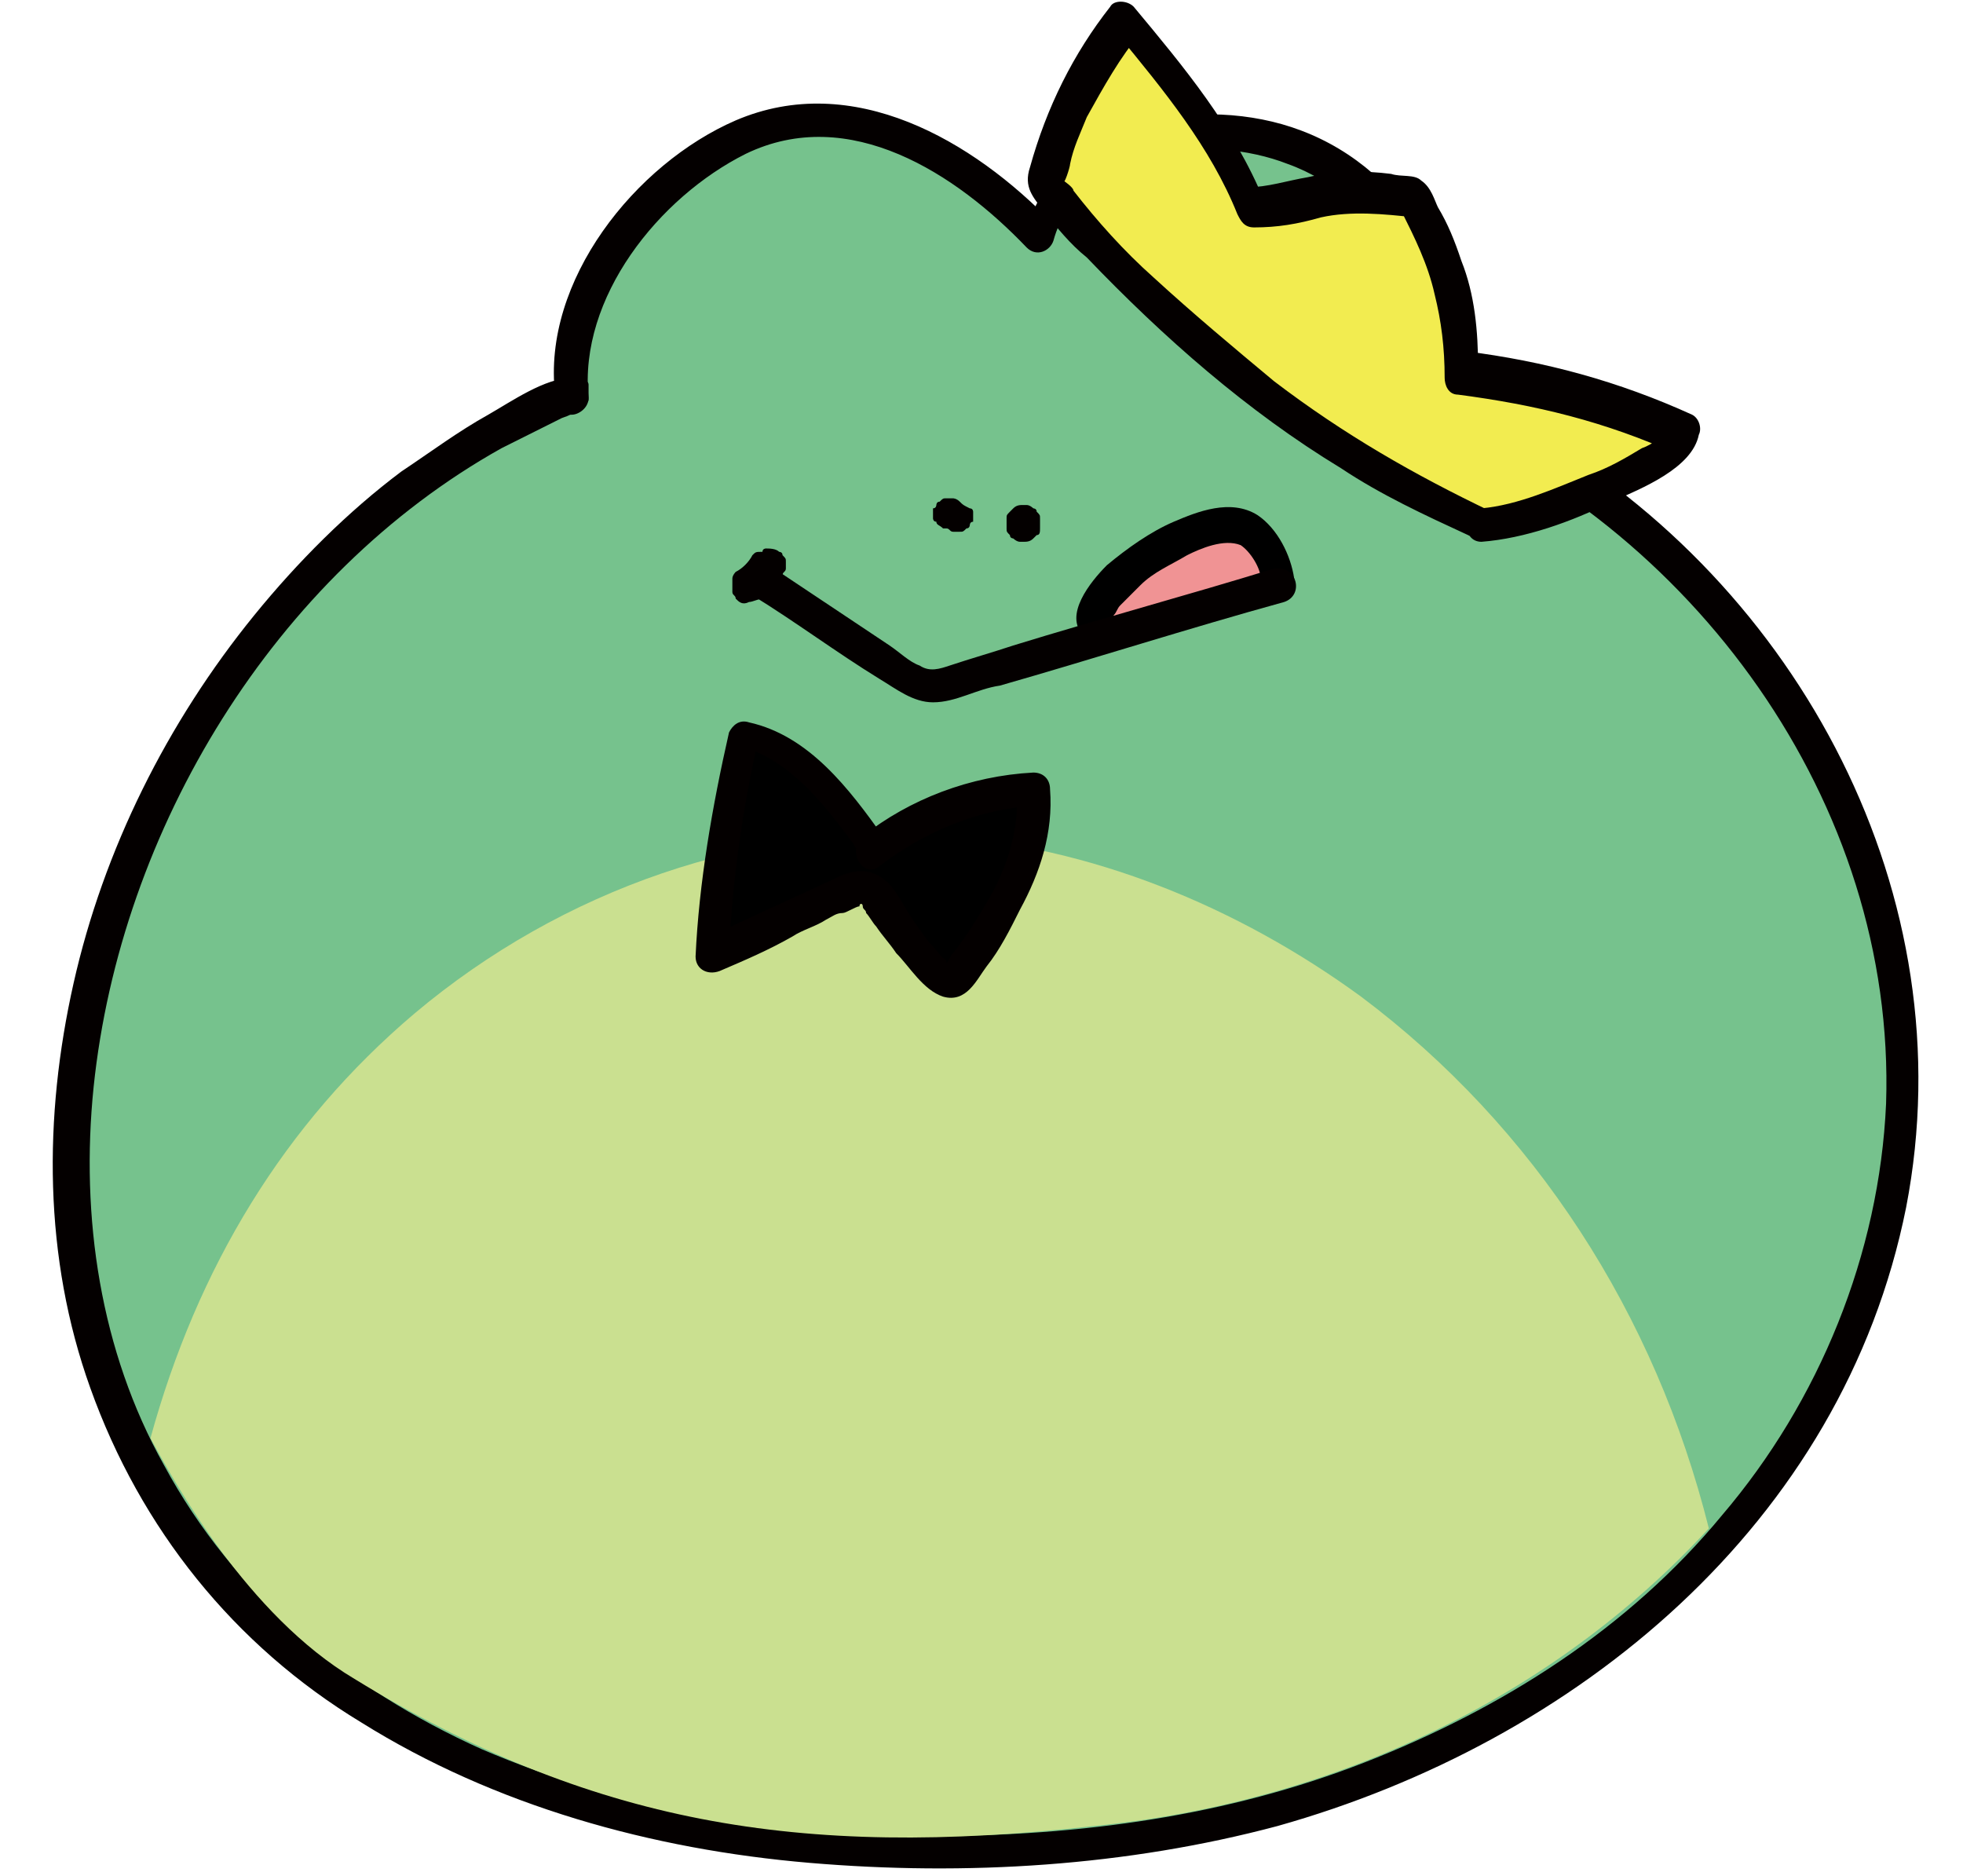 <?xml version="1.0" encoding="utf-8"?>
<!-- Generator: Adobe Illustrator 28.3.0, SVG Export Plug-In . SVG Version: 6.00 Build 0)  -->
<svg version="1.1" xmlns="http://www.w3.org/2000/svg" xmlns:xlink="http://www.w3.org/1999/xlink" x="0px" y="0px"
	 viewBox="0 0 58.7 56.1" style="enable-background:new 0 0 58.7 56.1;" xml:space="preserve">
<style type="text/css">
	.st0{display:none;}
	.st1{display:inline;}
	.st2{fill:#76C28D;}
	.st3{fill:#040000;}
	.st4{fill:#F09394;}
	.st5{display:inline;fill:#CAE090;}
	.st6{display:inline;opacity:0.45;}
	.st7{fill:#CAE090;}
	.st8{display:inline;fill:none;}
	.st9{fill:#F2EC50;}
</style>
<g id="레이어_1" class="st0">
	<g class="st1">
		<path class="st2" d="M42,10.5c0.7-2,0.1-4.4-1.3-5.9c-1.5-1.5-3.7-2.2-5.8-1.9c-1.8,0.2-3.7,1.2-4.1,3c-2.1-2.1-4.9-4-7.8-3.3
			c-1.5,0.4-2.7,1.4-3.8,2.5c-1.4,1.4-2.5,3.6-2.2,5.6h-0.2C4.3,15.8-3,34.3,6.8,45.6c6,6.9,16.8,8.5,25.5,7.6
			c10-1.1,19.8-6.7,22.9-16.8C58.5,25.7,52.1,14.6,42,10.5z"/>
		<g>
			<path class="st3" d="M42.4,10.6c1.2-3.3-0.9-6.8-4.1-8c-2.8-1-7.2-0.4-8.1,3c0.3-0.1,0.6-0.1,0.8-0.2c-2.4-2.4-5.8-4.5-9.2-3.1
				c-3,1.3-5.8,4.8-5.4,8.2c0.2-0.2,0.3-0.3,0.5-0.5c-0.8,0-1.8,0.7-2.5,1.1c-0.9,0.5-1.7,1-2.5,1.6c-1.6,1.2-3,2.6-4.3,4.2
				c-2.6,3.2-4.4,7-5.3,10.9c-0.9,3.9-0.8,8,0.5,11.8c1.4,4.1,4.2,7.5,7.9,9.9c3.9,2.5,8.6,3.7,13.2,4.2c4.6,0.4,9.3,0.1,13.7-1.1
				c8.8-2.4,16.7-8.8,18.6-18.1c1.9-9.2-3.1-18.5-11.1-23.1c-1-0.6-2-1-3-1.5c-0.6-0.2-0.9,0.7-0.3,1C50,14.3,56,22.5,55.6,31.4
				c-0.2,4.5-2,8.8-4.9,12.2c-2.8,3.3-6.6,5.7-10.6,7.2c-4.1,1.5-8.4,2.1-12.7,2.1c-4.4,0-9-0.8-13-2.6C10.4,48.6,7,45.8,4.9,42
				c-1.8-3.4-2.5-7.3-2.1-11.1c0.7-7.6,5.3-15.1,12-18.9c0.4-0.2,0.8-0.4,1.2-0.6c0.2-0.1,0.4-0.2,0.5-0.3c0.1,0,0.2-0.1,0.3-0.1
				c-0.2,0,0,0,0.1,0c0.2,0,0.5-0.2,0.5-0.5c-0.3-3,2.1-6,4.7-7.2c3-1.4,6.2,0.7,8.2,2.8c0.3,0.3,0.7,0.1,0.8-0.2
				c0.8-2.8,4.6-3.1,6.9-2.3c2.7,1,4.4,4,3.4,6.8C41.3,11,42.2,11.3,42.4,10.6z"/>
		</g>
	</g>
	<g class="st1">
		<g>
			<path class="st3" d="M17.2,10.8C17.3,10.8,17.3,10.8,17.2,10.8c0.1-0.1,0.1-0.1,0.1-0.2c0-0.1,0-0.1,0-0.2c0-0.1,0-0.1,0-0.2
				c0-0.1-0.1-0.1-0.1-0.2c0,0-0.1-0.1-0.1-0.1c-0.1,0-0.2-0.1-0.3-0.1c0,0-0.1,0-0.1,0c-0.1,0-0.2,0.1-0.2,0.1c0,0,0,0,0,0
				c0,0-0.1,0.1-0.1,0.2c0,0.1,0,0.1,0,0.2c0,0.1,0,0.1,0,0.2c0,0.1,0.1,0.1,0.1,0.2c0,0,0.1,0.1,0.1,0.1c0.1,0,0.2,0.1,0.3,0.1
				c0,0,0.1,0,0.1,0C17.1,10.9,17.2,10.8,17.2,10.8L17.2,10.8z"/>
		</g>
	</g>
	<g class="st1">
		<g>
			<path class="st3" d="M42,11c0.6,0,0.6-1,0-1C41.4,10,41.4,11,42,11L42,11z"/>
		</g>
	</g>
	<g class="st1">
		<g>
			<path class="st3" d="M27.2,15.7C27.2,15.7,27.2,15.7,27.2,15.7c-0.1,0-0.2,0-0.3,0c-0.1,0-0.1,0-0.2,0.1c-0.1,0-0.1,0.1-0.1,0.1
				c0,0-0.1,0.1-0.1,0.2c0,0,0,0.1,0,0.1c0,0.1,0,0.2,0.1,0.3c0,0,0.1,0.1,0.1,0.1c0.1,0.1,0.1,0.1,0.2,0.1c0,0,0,0,0.1,0
				c0.1,0,0.1,0,0.2,0c0.1,0,0.1,0,0.2-0.1c0.1,0,0.1-0.1,0.1-0.1c0,0,0.1-0.1,0.1-0.2c0,0,0-0.1,0-0.1c0-0.1,0-0.2-0.1-0.3
				c0,0-0.1-0.1-0.1-0.1C27.4,15.8,27.3,15.7,27.2,15.7L27.2,15.7z"/>
		</g>
	</g>
	<g class="st1">
		<g>
			<path class="st3" d="M29.7,15.6C29.7,15.6,29.7,15.6,29.7,15.6c0-0.1,0-0.2,0-0.3c0-0.1-0.1-0.1-0.1-0.2c0,0-0.1-0.1-0.2-0.1
				c-0.1,0-0.1,0-0.2,0c0,0-0.1,0-0.1,0c-0.1,0-0.2,0.1-0.2,0.1c0,0-0.1,0.1-0.1,0.1c0,0.1-0.1,0.2-0.1,0.3c0,0,0,0,0,0.1
				c0,0.1,0,0.1,0,0.2c0,0.1,0.1,0.1,0.1,0.2c0,0,0.1,0.1,0.2,0.1c0.1,0,0.1,0,0.2,0c0,0,0.1,0,0.1,0c0.1,0,0.2-0.1,0.2-0.1
				c0,0,0.1-0.1,0.1-0.1C29.7,15.8,29.7,15.7,29.7,15.6L29.7,15.6z"/>
		</g>
	</g>
	<g class="st1">
		<path class="st4" d="M23.6,21.4c1.2-0.8,2.3-1.5,3.5-2.3c0.2-0.1,0.4-0.3,0.6-0.4c0.1-0.1,0.2-0.1,0.3-0.2
			c0.7-0.5,1.5-0.9,2.3-1.3c0.6-0.3,1.3-0.6,2-0.7c1.1-0.1,2.2,0.4,2.8,1.3c0.2,0.2,0.3,0.5,0.4,0.8c0,0.7-0.5,1.2-1.2,1.5
			c-1.2,0.6-2.7,0.7-4,0.2c-0.9-0.3-1.6-0.9-2.5-0.9"/>
		<g>
			<path class="st3" d="M23.9,21.8c1.6-1,3.1-2.1,4.7-3.1c1.4-0.9,3.3-2.2,5-1.5c0.6,0.2,1.8,1.1,1.3,1.8c-0.4,0.7-1.5,1-2.2,1.1
				c-0.9,0.1-1.8-0.1-2.6-0.4c-0.7-0.3-1.4-0.7-2.3-0.8c-0.6-0.1-0.6,0.9,0,1c0.8,0.1,1.6,0.6,2.3,0.9c0.8,0.3,1.6,0.4,2.4,0.3
				c1.3-0.1,3.1-0.7,3.4-2.1c0.3-1.5-1.4-2.6-2.6-2.9c-1.6-0.3-3.2,0.6-4.6,1.4c-1.8,1.1-3.6,2.3-5.4,3.5
				C22.8,21.3,23.3,22.1,23.9,21.8L23.9,21.8z"/>
		</g>
	</g>
	<g class="st1">
		<g>
			<path class="st3" d="M26.7,19.8c0.3,0,0.7,0.1,1,0.1c0.1,0,0.3-0.1,0.4-0.1c0.1-0.1,0.2-0.2,0.1-0.4c0-0.1,0-0.3-0.1-0.4
				c-0.1-0.1-0.2-0.1-0.4-0.1c-0.3,0-0.7-0.1-1-0.1c-0.1,0-0.3,0.1-0.4,0.1c-0.1,0.1-0.2,0.2-0.1,0.4c0,0.1,0,0.3,0.1,0.4
				C26.4,19.7,26.6,19.8,26.7,19.8L26.7,19.8z"/>
		</g>
	</g>
	<g class="st1">
		<g>
			<path class="st3" d="M30.3,17.8c0.2,0,0.4,0.1,0.6,0.2c0,0-0.1,0-0.1-0.1c0.2,0.1,0.5,0.2,0.7,0.4c0.1,0.1,0.3,0.1,0.4,0.1
				c0.1,0,0.2-0.1,0.3-0.2c0.1-0.1,0.1-0.3,0.1-0.4c0-0.1-0.1-0.2-0.2-0.3c-0.4-0.3-0.9-0.5-1.3-0.6c-0.1,0-0.3,0-0.4,0.1
				c-0.1,0.1-0.2,0.2-0.2,0.3C29.9,17.4,30,17.7,30.3,17.8L30.3,17.8z"/>
		</g>
	</g>
	<path class="st5" d="M53.6,39.2C51.3,30.6,43.4,24.2,34,24.2c-11.2,0-20.3,9-20.3,20.1c0,2.2,0.4,4.2,1,6.2
		c5.5,2.2,11.9,2.7,17.4,2.1C41,51.6,49.6,47.1,53.6,39.2z"/>
</g>
<g id="레이어_2" class="st0">
	<g class="st1">
		<path class="st2" d="M47.3,16.9c-0.1-1.5,1.1-2.8,2.3-3.7c0.8-0.6,1.6-1.1,2.6-1.3s2-0.1,2.8,0.4c0.8,0.5,1.2,1.4,1.5,2.3
			c0.2,1,0.2,2.1-0.2,3c-0.6,1.3-1.9,2.1-3.3,2.4c-1,0.2-2.1,0.2-2.9-0.5c-0.9-0.7-1.1-2-2-2.7c-0.2-0.2-0.4-0.3-0.5-0.6
			c0-0.2,0.3-0.5,0.4-0.3"/>
		<g>
			<path class="st3" d="M47.8,16.9c-0.1-1.7,1.5-2.9,2.8-3.7c1.4-0.9,3.4-1.4,4.6,0c1.1,1.2,1.3,3.4,0.3,4.7
				c-0.9,1.2-2.6,1.9-4.1,1.7c-0.9-0.1-1.4-0.7-1.9-1.5c-0.2-0.4-0.4-0.7-0.6-1.1c-0.1-0.2-0.3-0.3-0.4-0.5
				c-0.1-0.1-0.1-0.1-0.2-0.2c0,0-0.1-0.1-0.1-0.1c-0.1-0.2-0.3-0.1-0.4,0.1c0.5,0.4,1-0.5,0.5-0.9c-0.4-0.3-0.9-0.1-1.1,0.3
				c-0.3,0.5,0,1,0.4,1.3c0.8,0.7,1.1,1.7,1.7,2.5c1.4,1.7,4.1,1.2,5.7,0.1c2-1.3,2.5-3.7,1.7-5.9c-0.4-1-1-1.8-2-2.2
				c-1-0.5-2.2-0.4-3.3,0c-1.2,0.4-2.3,1.2-3.2,2.1c-0.8,0.8-1.5,1.9-1.4,3.1C46.8,17.5,47.8,17.5,47.8,16.9L47.8,16.9z"/>
		</g>
	</g>
	<g class="st1">
		<path class="st2" d="M43,9.8c0.8-2.1,0.1-4.6-1.4-6.2c-1.6-1.6-3.9-2.3-6.1-2c-1.9,0.2-3.9,1.3-4.4,3.2c-2.2-2.3-5.2-4.2-8.3-3.5
			c-1.6,0.4-2.9,1.4-4,2.6c-1.5,1.5-2.6,3.8-2.4,5.9h-0.2c-2.2,0.9-4.2,2.2-6,3.8c-0.8-0.6-1.6-1.1-2.5-1.3c-2.3-0.7-5.1,0.3-6,2
			c-1,1.7-1.2,3.8,0.3,6.6c0.4,0.6,0.8,1.3,1.4,1.8C-0.2,30.6-0.3,40.1,5.7,47c6.4,7.3,17.8,9,27,8c10.6-1.2,21-7.1,24.3-17.8
			C60.6,25.9,53.8,14.1,43,9.8z"/>
		<g>
			<path class="st3" d="M43.5,10c1.2-3.5-0.9-7.2-4.3-8.5c-3-1.1-7.6-0.4-8.5,3.1c0.3-0.1,0.6-0.1,0.8-0.2c-2.5-2.6-6.2-4.8-9.8-3.2
				c-3.1,1.4-6,5.1-5.7,8.6c0.2-0.2,0.3-0.3,0.5-0.5c-0.5,0-1,0.3-1.4,0.5c-0.6,0.3-1.2,0.6-1.8,1c-1.2,0.7-2.3,1.6-3.4,2.5
				c0.2,0,0.4-0.1,0.6-0.1c-1.5-1.1-3.3-1.9-5.2-1.6c-1.5,0.2-3,1-3.9,2.3c-1.9,3-0.6,6.8,1.7,9.2c0-0.2-0.1-0.4-0.1-0.6
				c-3.6,7.8-3.7,17.2,1.7,24.1c5.1,6.5,13.6,8.9,21.5,9.2c7.8,0.3,15.9-1.4,22.3-6.1c6.4-4.7,10.5-12.4,9.8-20.4
				c-0.7-7.8-5.7-14.9-12.5-18.6c-0.9-0.5-1.8-0.9-2.7-1.3c-0.6-0.2-0.9,0.7-0.3,1c7,2.8,12.5,9,14.2,16.5
				c1.6,7.6-1.4,15.4-7.1,20.5c-5.7,5-13.3,7.3-20.7,7.5c-7.5,0.2-15.8-1.3-21.5-6.5c-3-2.7-5.1-6.4-5.9-10.4c-0.8-4-0.4-8.1,0.9-12
				c0.3-1,0.7-2,1.2-2.9C4,22.8,4,22.6,3.8,22.4c-2-2-3.2-5.3-1.6-7.8c0.7-1.2,2.1-1.8,3.4-2c1.6-0.2,3.1,0.5,4.4,1.5
				c0.2,0.1,0.5,0.1,0.6-0.1c1-0.8,2-1.6,3.1-2.3c0.5-0.3,1-0.6,1.5-0.9c0.4-0.2,0.9-0.6,1.3-0.6c0.2,0,0.5-0.2,0.5-0.5
				c-0.3-3.2,2.2-6.4,5-7.7c3.2-1.5,6.6,0.7,8.8,3c0.3,0.3,0.7,0.1,0.8-0.2c0.8-3,4.9-3.3,7.3-2.4c2.9,1.1,4.7,4.3,3.6,7.2
				C42.3,10.3,43.3,10.6,43.5,10z"/>
		</g>
	</g>
	<path class="st5" d="M55.3,40.2c-2.4-9.1-10.8-15.8-20.8-15.8c-11.9,0-21.5,9.5-21.5,21.3c0,2.3,0.4,4.5,1,6.5
		c5.8,2.4,12.6,2.9,18.5,2.2C42,53.4,51.1,48.7,55.3,40.2z"/>
	<g class="st1">
		<g>
			<path class="st3" d="M29.2,11.2c0.3,0.2,0.6,0.3,0.8,0.5c0.1,0.1,0.3,0.1,0.4,0.2c0.1,0,0.1,0.1,0.2,0.1c0,0,0.1,0.1,0.1,0.1
				c0.1,0,0-0.1,0,0c0-0.1-0.1-0.1-0.1-0.2c0,0,0,0,0,0c0-0.1,0-0.2,0-0.3c0.1-0.1,0.1-0.2,0-0.1c0,0,0,0-0.1,0.1
				c0,0-0.1,0.1-0.1,0.1c-0.1,0.1-0.2,0.2-0.2,0.2c-0.1,0.1-0.2,0.1-0.3,0.2c0,0-0.2,0.1-0.1,0.1c0,0-0.1,0.1-0.1,0.1
				c-0.4,0.3-0.8,0.5-1.2,0.7c-0.2,0.1-0.3,0.5-0.2,0.7c0.2,0.2,0.4,0.3,0.7,0.2c0.8-0.4,1.5-0.9,2.1-1.5c0.2-0.2,0.5-0.4,0.4-0.8
				c-0.1-0.3-0.4-0.4-0.6-0.6c-0.4-0.2-0.8-0.5-1.2-0.7c-0.2-0.1-0.6-0.1-0.7,0.2C28.9,10.8,29,11.1,29.2,11.2L29.2,11.2z"/>
		</g>
	</g>
	<g class="st1">
		<g>
			<path class="st3" d="M34.2,10.3c-0.4,0.3-0.8,0.6-1.3,0.9c-0.1,0.1-0.2,0.2-0.2,0.4c0,0.1,0,0.3,0.1,0.4c0.8,0.7,1.8,1,2.8,1.1
				c0.3,0,0.5-0.2,0.5-0.5c0-0.3-0.2-0.5-0.5-0.5c-0.1,0-0.2,0-0.3,0c0,0-0.1,0-0.1,0c0.1,0,0.1,0,0,0c-0.1,0-0.1,0-0.2,0
				c-0.2,0-0.4-0.1-0.6-0.2c0,0-0.2-0.1-0.1,0c-0.1,0-0.1,0-0.2-0.1c-0.1,0-0.2-0.1-0.3-0.1c-0.1-0.1-0.2-0.1-0.3-0.2
				c0,0-0.1-0.1-0.1-0.1c0.1,0.1,0,0-0.1-0.1c0,0.3-0.1,0.5-0.1,0.8c0.4-0.3,0.8-0.6,1.3-0.9c0.2-0.2,0.3-0.4,0.2-0.7
				C34.8,10.3,34.4,10.1,34.2,10.3L34.2,10.3z"/>
		</g>
	</g>
	<g class="st1">
		<path class="st4" d="M31.4,13.8c0.5-0.1,1.1-0.1,1.6,0c0.1,0,0.2,0.1,0.3,0.1c0.1,0.1,0.1,0.3,0.1,0.5c0,1.4-0.3,2.9-0.7,4.2
			c-0.1,0.3-0.2,0.5-0.5,0.6C31.7,17.5,31.4,15.7,31.4,13.8c-0.1,0.1-0.1,0.2-0.1,0.2"/>
		<g>
			<path class="st3" d="M31.6,14.3c0.3-0.1,0.5-0.1,0.8-0.1c0.1,0,0.2,0,0.4,0c0,0,0.2,0.1,0.2,0.1c0,0-0.1,0,0-0.1c0,0,0,0.2,0,0.3
				c0,0.2,0,0.3,0,0.5c0,0.3,0,0.6-0.1,0.9c-0.1,0.6-0.2,1.1-0.3,1.6c-0.1,0.3-0.2,0.6-0.2,0.8c0,0.1-0.1,0.4-0.2,0.4
				c0.2,0.1,0.4,0.2,0.6,0.3c-0.6-1.7-0.9-3.4-0.9-5.2c0-0.7-0.9-0.6-1,0c0,0.1,0,0.1,0,0.2c0,0.3,0.2,0.5,0.5,0.5
				c0.3,0,0.5-0.2,0.5-0.5c0-0.1,0-0.1,0-0.2c-0.3,0-0.7,0-1,0c0,1.9,0.3,3.7,0.9,5.5c0.1,0.3,0.3,0.4,0.6,0.3
				c0.7-0.2,0.9-1.1,1.1-1.7c0.2-0.8,0.4-1.6,0.4-2.4c0-0.4,0.1-0.8,0-1.1c0-0.4-0.1-0.8-0.4-1c-0.3-0.2-0.7-0.3-1-0.3
				c-0.4,0-0.8,0-1.2,0.1C30.7,13.5,30.9,14.5,31.6,14.3L31.6,14.3z"/>
		</g>
	</g>
</g>
<g id="레이어_3" class="st0">
	<g class="st1">
		<path class="st2" d="M47,26.8c-4.9-0.2-1.6-8.4-8.4-14.2c-9.2-7.8-19.8-7.3-28.4,1.6c-2.5,2.6-4.3,5.7-5.5,8.9
			C3.5,26.5,2.9,30,2.9,33.6c0,2.5,0.3,5,0.9,7.5c-1.1,1.1-2,1.2-2.8,2.5c-0.1,0.2-0.3,1.4-0.3,1.7c0,0.2,0.1,0.5,0.3,0.7
			c1.2,1.7,4,4.3,12.7,5.4c14,1.8,22.4-1.4,26-2.2c4.8-1,12-6.1,14.8-8.5c2.7-2.4,5.4-10,1.8-12.3C53.9,26.9,50.7,26.9,47,26.8z"/>
		<g>
			<path d="M47,26.3c-1.5-0.1-2.1-1.2-2.5-2.5C44,21.9,43.7,20,43,18.2c-0.8-2.3-2.2-4.4-4.1-6c-2.1-1.8-4.5-3.3-7-4.3
				c-4.7-1.9-9.9-1.7-14.5,0.4c-5.2,2.4-9.5,6.8-12,11.9c-3.2,6.4-3.9,14-2.2,21c0-0.2,0.1-0.3,0.1-0.5c-0.7,0.6-1.5,1.1-2.1,1.7
				c-0.5,0.5-0.8,1-0.9,1.7c-0.1,0.6-0.3,1.2,0.1,1.8c0.2,0.3,0.4,0.6,0.7,0.9C2.4,48.3,4.2,49.3,6,50c3.6,1.4,7.7,1.9,11.5,2.2
				c3.8,0.3,7.6,0.2,11.3-0.3c2.6-0.3,5.2-0.8,7.8-1.5c2-0.5,4.1-0.9,6-1.7c3.1-1.3,6.1-3.2,8.9-5.1c1.1-0.8,2.1-1.6,3.2-2.4
				c1-0.8,1.7-1.9,2.2-3c1.2-2.3,2.2-5.5,1.3-8.1c-1.1-3.1-5.1-3.5-8-3.7C49.1,26.4,48.1,26.3,47,26.3c-0.6,0-0.6,1,0,1
				c1.7,0.1,3.4,0.1,5.1,0.3c1.4,0.2,2.9,0.5,4.1,1.4c1.8,1.3,1.4,4.1,0.9,6c-0.6,2.1-1.6,4.2-3.3,5.6c-1.9,1.6-3.9,3-6,4.3
				c-2.3,1.4-4.7,2.8-7.4,3.6c-1.4,0.4-2.9,0.8-4.4,1.1c-4.8,1.2-9.7,1.9-14.7,1.8c-3.6,0-7.2-0.3-10.7-1c-2.3-0.5-4.7-1.1-6.8-2.4
				c-0.6-0.4-1.2-0.8-1.7-1.3c-0.4-0.4-1-1-1.1-1.5c-0.1-1.3,0.8-2.1,1.8-2.8c0.4-0.3,1.3-0.8,1.3-1.3c0-0.4-0.2-0.9-0.3-1.3
				c-0.1-0.5-0.2-1.1-0.3-1.6c-1-7.1,0.5-14.8,4.6-20.7c3.5-5.1,9.3-9.3,15.7-9.8c2.8-0.2,5.7,0.4,8.3,1.5c2.9,1.3,5.8,3.2,7.8,5.6
				c1.6,2,2.4,4.5,3,7c0.4,1.6,0.6,3.7,1.9,4.8c0.6,0.5,1.3,0.7,2.1,0.8C47.7,27.3,47.7,26.3,47,26.3z"/>
		</g>
	</g>
	<g class="st1">
		<g>
			<path d="M3.1,40.6c0.5,1.5,0.9,3.1,1.1,4.7c0,0.3,0.4,0.4,0.6,0.3c0.3-0.1,0.4-0.3,0.3-0.6c-0.2-1.6-0.6-3.2-1.1-4.7
				C3.9,39.8,2.9,40,3.1,40.6L3.1,40.6z"/>
		</g>
	</g>
	<g class="st1">
		<g>
			<path d="M42.8,20.7c0.6,2,1,4.1,1.8,6.1c0.6,1.4,1.5,2.7,2.9,3.3c0.6,0.3,1.1-0.6,0.5-0.9c-1.3-0.6-2.1-1.7-2.6-3
				c-0.7-1.9-1.1-3.9-1.7-5.8C43.6,19.8,42.6,20.1,42.8,20.7L42.8,20.7z"/>
		</g>
	</g>
	<g class="st1">
		<path class="st2" d="M17.6,10.5c0.1-1.2,0-0.8,0.1-1.2c0.2-1.2,1-2.3,2-3.1s2.2-1.4,3.4-1.8C23.8,4.2,24.6,4,25.4,4s1.6,0.4,2.1,1
			C28.2,6,27.8,7.4,27,8.1c1.2-1.5,3.3-2.3,5.3-2c1,0.2,2,0.7,2.4,1.6c0.4,0.8,0.1,1.8-0.3,2.7c-0.4,1-1,2-1.6,2.9"/>
		<g>
			<path d="M18.1,10.5c0-0.9,0-1.3,0.4-2.2c0.7-1.3,1.9-2.2,3.3-2.8c1.3-0.6,3-1.2,4.4-0.8c1.5,0.5,1.5,2.1,0.5,3.1
				c0.2,0.2,0.5,0.5,0.7,0.7c1.3-1.6,3.8-2.5,5.8-1.6c2.7,1.2,0.3,4.5-0.7,6.2c-0.3,0.6,0.5,1.1,0.9,0.5c1.3-2.1,3.7-5.8,0.5-7.5
				c-2.4-1.2-5.5-0.4-7.1,1.6c-0.4,0.5,0.2,1.2,0.7,0.7c1.1-1,1.5-2.9,0.4-4.1c-1.4-1.3-3.4-1-5.1-0.4c-1.7,0.6-3.4,1.5-4.5,3
				c-0.8,1.1-0.9,2.1-1,3.4C17.1,11.1,18.1,11.1,18.1,10.5L18.1,10.5z"/>
		</g>
	</g>
	<g class="st1">
		<g>
			<path d="M16.2,17.2c0.6,0,1.3-0.1,1.9-0.3c0.3-0.1,0.4-0.4,0.3-0.6c-0.1-0.3-0.3-0.4-0.6-0.3c-0.3,0.1-0.6,0.1-1,0.2
				c0,0,0.1,0,0.1,0c-0.3,0-0.6,0.1-0.8,0.1c-0.3,0-0.5,0.2-0.5,0.5C15.8,17,16,17.2,16.2,17.2L16.2,17.2z"/>
		</g>
	</g>
	<g class="st1">
		<g>
			<path d="M20.7,17.6c0.6,0,0.6-1,0-1C20.1,16.6,20.1,17.6,20.7,17.6L20.7,17.6z"/>
		</g>
	</g>
	<g class="st1">
		<g>
			<path d="M20.3,17.4c0.4,0.6,0.9,1.2,1.5,1.6c0.1,0.1,0.3,0.1,0.4,0.1c0.1,0,0.2-0.1,0.3-0.2c0.1-0.3,0.1-0.5-0.2-0.7
				c-0.1-0.1-0.2-0.1-0.2-0.2c0,0,0.1,0.1,0.1,0.1c-0.3-0.2-0.6-0.5-0.8-0.8c0,0,0.1,0.1,0.1,0.1c-0.1-0.1-0.2-0.3-0.3-0.5
				c-0.1-0.2-0.5-0.3-0.7-0.2C20.2,16.8,20.1,17.1,20.3,17.4L20.3,17.4z"/>
		</g>
	</g>
	<g class="st6">
		<path d="M20.5,16.7c-0.6-0.6-1.6-0.5-2.4-0.3c-0.4,0.1-0.7,0.2-1.1,0.4c-0.4,0.2-0.6,0.6-0.8,1c-0.4,1.2,0.1,2.7,1.3,3.3
			s2.8,0.2,3.5-0.8S21.5,17.6,20.5,16.7"/>
	</g>
	<g class="st1">
		<path class="st7" d="M21.1,51.4c9.1-0.1,10.8-0.9,12.3-1.2c0.9-2,1.6-4.6,1.9-6.4c0.3-2,0-4.1-0.7-6c-1.2-3.7-3.7-7.2-7-9.9
			c-2.8-2.3-6.3-4.1-10.1-4.4c-3.8-0.3-7.9,1-9.9,3.7c-0.8,1.2-1.3,2.5-1.6,3.8c-1.3,5.5-0.3,11.4,2.1,16.7c0.3,0.7,0.8,1.6,1.5,2.5
			C9.7,50.1,13.6,51.5,21.1,51.4z"/>
	</g>
	<g class="st1">
		<g>
			<path d="M18.1,19.4c0.5-0.5,1,0.4,1.1,0.7c0.2,0.7,0.2,1.5,0.2,2.3c0.1,1.6,0.1,3.3,0.1,4.9c0,0.6,1,0.6,1,0
				c0.1-2.1,0-4.2-0.2-6.4c-0.1-0.8-0.2-1.7-0.8-2.3c-0.6-0.5-1.5-0.6-2.1,0C17,19.1,17.7,19.8,18.1,19.4L18.1,19.4z"/>
		</g>
	</g>
</g>
<g id="레이어_4" class="st0">
	<g class="st1">
		<path class="st2" d="M43,10.1c-0.7-0.3-9.4-3.6-17.6-2.6C19,8.4,12.9,11.2,9.5,14C0.1,21.7-1.9,38.3,6.9,47.9
			c6.2,6.8,17.1,8.1,25.7,6.9c10-1.4,19.6-7.2,22.5-17.4C58.1,27,52.6,14.4,43,10.1z"/>
		<g>
			<path class="st3" d="M43.3,9.7c-1.5-0.6-3-1.1-4.6-1.5c-3-0.8-6-1.3-9.1-1.4c-6.5-0.2-13.4,1.9-18.8,5.6
				c-8.6,5.8-12,17.5-9.1,27.3c1.5,5.2,4.9,9.7,9.6,12.3c4.9,2.8,10.8,3.8,16.3,3.7c5.5-0.1,11-1.2,15.9-3.9
				c4.8-2.6,8.9-6.5,11-11.6c4.2-9.8,0.6-22.5-8.1-28.7C45.5,10.8,44.4,10.2,43.3,9.7c-0.6-0.3-1.1,0.6-0.5,0.9
				c9.4,4.2,14.4,16,12.1,25.8c-2.5,10.8-12.9,17-23.3,18.1c-5.4,0.6-11,0.2-16.1-1.6C10.4,51,6.3,47.5,4,42.7
				c-4.2-8.8-2.4-20.5,4.7-27.3c1.9-1.9,4.3-3.3,6.7-4.4c3-1.4,6.2-2.4,9.5-2.9c5.5-0.8,11.4,0.2,16.6,2c0.3,0.1,0.6,0.2,0.9,0.3
				c0.1,0,0.2,0.1,0.3,0.1c0.1,0,0.2,0.1,0.1,0C43.4,10.8,43.9,9.9,43.3,9.7z"/>
		</g>
	</g>
	<g class="st1">
		<g>
			<path class="st3" d="M27.5,12.8c0.6,0,0.6-1,0-1C26.8,11.8,26.8,12.8,27.5,12.8L27.5,12.8z"/>
		</g>
	</g>
	<g class="st1">
		<g>
			<path class="st3" d="M30.2,10.8C30.2,10.8,30.2,10.8,30.2,10.8c-0.1-0.1-0.1-0.2-0.2-0.2c0,0-0.1-0.1-0.2-0.1c-0.1,0-0.1,0-0.2,0
				c-0.1,0-0.1,0-0.2,0.1c0,0-0.1,0.1-0.1,0.1c-0.1,0.1-0.1,0.1-0.1,0.2c0,0,0,0.1,0,0.1c0,0.1,0,0.2,0.1,0.3c0,0,0,0,0,0.1
				c0,0.1,0.1,0.1,0.1,0.1c0,0,0.1,0.1,0.2,0.1c0.1,0,0.1,0,0.2,0c0.1,0,0.1,0,0.2-0.1c0,0,0.1-0.1,0.1-0.1c0.1-0.1,0.1-0.1,0.1-0.2
				c0,0,0-0.1,0-0.1C30.3,11,30.3,10.9,30.2,10.8L30.2,10.8z"/>
		</g>
	</g>
	<g class="st1">
		<g>
			<path class="st3" d="M29.4,13.5c0,0.2,0,0.5,0,0.7c0,0.1,0.1,0.3,0.1,0.4c0,0,0.1,0.1,0.2,0.1c0.1,0,0.1,0,0.2,0
				c0.1,0,0.3,0,0.4-0.1c0.1-0.1,0.1-0.2,0.1-0.4c0-0.2,0-0.5,0-0.7c0-0.1-0.1-0.3-0.1-0.4c0,0-0.1-0.1-0.2-0.1c-0.1,0-0.1,0-0.2,0
				c-0.1,0-0.3,0-0.4,0.1C29.4,13.2,29.3,13.4,29.4,13.5L29.4,13.5z"/>
		</g>
	</g>
	<path class="st5" d="M53.6,40.3c-2.5-8.5-10.6-14.7-20-14.5c-11.2,0.3-20.1,9.5-19.8,20.6c0.1,2.2,0.5,4.2,1.1,6.2
		c5.5,2.1,12,2.4,17.5,1.7C41.3,53.1,49.8,48.4,53.6,40.3z"/>
	<g class="st1">
		<path class="st2" d="M14.2,17.5c-2.7-1.3-2.8-1.2-4-2.6s-1.7-3.4-1.7-5.3c0-0.8,0.1-1.7,0.5-2.4c0.8-1.7,2.8-2.6,4.7-2.7
			c4.1-0.3,5.5-0.4,8.6,4c-0.9-1.3,1,1.6-1-1.4c-0.5-0.7-1.2-2.1-1.1-3c0.1-0.8,0.7-1.5,1.3-2c2.2-1.8,5.6-2.1,8.1-0.6
			s4.1,3.7,3.4,6.5"/>
		<g>
			<path class="st3" d="M14.5,17.1c-1.3-0.6-2.6-1-3.6-2.1c-1.5-1.7-2.1-3.9-1.8-6.1c0.3-2.3,2.2-3.5,4.3-3.8
				c1.4-0.2,3.1-0.3,4.5,0.1c1.8,0.5,3,2.2,4.1,3.7c0.3-0.2,0.6-0.3,0.9-0.5c-0.1-0.2-0.3-0.4-0.5-0.5c-0.3-0.2-0.6,0-0.7,0.3
				c-0.1,0.3,0.1,0.5,0.3,0.7c0.3-0.2,0.5-0.4,0.8-0.6c0.2,0.2-0.1-0.1-0.1-0.2c-0.3-0.4-0.5-0.7-0.8-1.1c-0.5-0.7-1-1.6-1.1-2.4
				c-0.1-1,0.9-1.8,1.6-2.3c0.8-0.6,1.8-0.9,2.8-1c3.7-0.4,8.2,2.7,7.4,6.8c-0.1,0.6,0.8,0.9,1,0.3c0.4-1.7,0-3.4-1.1-4.8
				c-1.1-1.4-2.7-2.5-4.4-3c-1.8-0.5-3.7-0.3-5.4,0.5c-1.5,0.7-3.2,2.2-2.8,4C20,5.8,20.5,6.6,21,7.4c0.3,0.5,0.6,1.1,1,1.5
				c0.4,0.4,1.1-0.1,0.8-0.6c0-0.1-0.1-0.1-0.1-0.2c-0.2-0.3,0-0.2-0.1,0.2c-0.2,0.1-0.5,0.2-0.7,0.3c-0.2-0.1,0,0.1,0.1,0.2
				c0.4,0.5,1.2,0,0.9-0.5c-1.1-1.6-2.4-3.3-4.2-4c-1.5-0.6-3.3-0.4-5-0.3c-2.2,0.2-4.5,1.2-5.3,3.4c-0.8,2.3-0.3,5.3,1,7.2
				c0.5,0.7,1.1,1.4,1.8,1.9c0.8,0.6,1.9,1,2.8,1.4C14.6,18.2,15.1,17.3,14.5,17.1L14.5,17.1z"/>
		</g>
	</g>
	<path class="st8" d="M30,10.8"/>
</g>
<g id="레이어_5">
	<g>
		<path class="st2" d="M42.6,11.8c0.8-2,0.1-4.4-1.4-6c-1.5-1.5-3.7-2.2-5.9-2c-1.8,0.2-3.7,1.3-4.2,3.1c-2.1-2.2-5-4-7.9-3.3
			C21.8,4,20.5,5,19.4,6.2c-1.4,1.5-2.5,3.6-2.3,5.7H17C4.3,17.2-3.1,36,6.9,47.4c6.1,7,17.1,8.7,25.9,7.7
			c10.2-1.1,20.1-6.8,23.3-17C59.4,27.2,52.9,16,42.6,11.8z"/>
		<g>
			<path class="st3" d="M43,12c1.2-3.4-0.9-6.9-4.1-8.1c-2.9-1.1-7.3-0.4-8.2,3c0.3-0.1,0.6-0.1,0.8-0.2c-2.4-2.5-6-4.6-9.5-3.1
				c-3,1.3-5.8,4.8-5.4,8.2c0.2-0.2,0.3-0.3,0.5-0.5c-0.8,0-1.8,0.7-2.5,1.1c-0.9,0.5-1.7,1.1-2.6,1.7c-1.6,1.2-3.1,2.7-4.4,4.3
				c-2.6,3.2-4.5,7-5.4,11c-0.9,4-0.9,8.2,0.5,12.1c1.5,4.2,4.3,7.7,8.1,10c4,2.5,8.7,3.8,13.4,4.2c4.7,0.4,9.5,0.1,14-1.1
				c8.9-2.5,16.9-9,18.8-18.5c1.8-9.3-3.2-18.6-11.2-23.2c-1-0.6-2-1.1-3.1-1.5c-0.6-0.2-0.9,0.7-0.3,1c8.2,3.3,14.3,11.6,14,20.6
				c-0.2,4.5-2,8.9-4.9,12.3c-2.8,3.4-6.6,5.8-10.7,7.4c-4.1,1.6-8.5,2.2-13,2.2c-4.6,0-9.2-0.8-13.4-2.6c-4-1.8-7.4-4.6-9.5-8.5
				c-1.9-3.4-2.5-7.4-2.1-11.3C3.6,24.8,8.2,17.2,15,13.4c0.4-0.2,0.8-0.4,1.2-0.6c0.2-0.1,0.4-0.2,0.6-0.3c0.3-0.1,0.2-0.1,0.3-0.1
				c0.2,0,0.5-0.2,0.5-0.5c-0.3-3,2.1-6,4.7-7.3c3.1-1.5,6.3,0.6,8.4,2.8c0.3,0.3,0.7,0.1,0.8-0.2c0.8-2.9,4.7-3.2,7-2.3
				c2.8,1,4.4,4.1,3.4,6.9C41.9,12.3,42.8,12.6,43,12z"/>
		</g>
	</g>
	<g>
		<g>
			<path class="st3" d="M17.5,12.1C17.5,12.1,17.5,12.1,17.5,12.1c0.1-0.1,0.1-0.1,0.1-0.2c0-0.1,0-0.1,0-0.2c0-0.1,0-0.1,0-0.2
				c0-0.1-0.1-0.1-0.1-0.2c0,0-0.1-0.1-0.1-0.1c-0.1,0-0.2-0.1-0.3-0.1c0,0-0.1,0-0.1,0c-0.1,0-0.2,0.1-0.2,0.1c0,0,0,0,0,0
				c0,0-0.1,0.1-0.1,0.2c0,0.1,0,0.1,0,0.2c0,0.1,0,0.1,0,0.2c0,0.1,0.1,0.1,0.1,0.2c0,0,0.1,0.1,0.1,0.1c0.1,0,0.2,0.1,0.3,0.1
				c0,0,0.1,0,0.1,0C17.3,12.2,17.4,12.2,17.5,12.1L17.5,12.1z"/>
		</g>
	</g>
	<g>
		<g>
			<path class="st3" d="M42.6,12.3c0.6,0,0.6-1,0-1C42,11.3,42,12.3,42.6,12.3L42.6,12.3z"/>
		</g>
	</g>
	<g>
		<g>
			<path class="st3" d="M28.7,15C28.7,15,28.7,15,28.7,15c-0.1-0.1-0.2-0.1-0.2-0.1c-0.1,0-0.1,0-0.2,0c-0.1,0-0.1,0-0.2,0.1
				c-0.1,0-0.1,0.1-0.1,0.1c0,0,0,0.1-0.1,0.1c0,0.1,0,0.2,0,0.3c0,0,0,0.1,0.1,0.1c0,0.1,0.1,0.1,0.2,0.2c0,0,0,0,0.1,0
				c0.1,0,0.1,0.1,0.2,0.1c0.1,0,0.1,0,0.2,0c0.1,0,0.1,0,0.2-0.1c0.1,0,0.1-0.1,0.1-0.1c0,0,0-0.1,0.1-0.1c0-0.1,0-0.2,0-0.3
				c0,0,0-0.1-0.1-0.1C28.8,15.1,28.8,15.1,28.7,15L28.7,15z"/>
		</g>
	</g>
	<g>
		<g>
			<path class="st3" d="M31.1,15.8C31.1,15.8,31.1,15.8,31.1,15.8c0-0.1,0-0.2,0-0.3c0-0.1,0-0.1-0.1-0.2c0-0.1-0.1-0.1-0.1-0.1
				c0,0-0.1-0.1-0.2-0.1c0,0-0.1,0-0.1,0c-0.1,0-0.2,0-0.3,0.1c0,0-0.1,0.1-0.1,0.1c-0.1,0.1-0.1,0.1-0.1,0.2c0,0,0,0,0,0.1
				c0,0.1,0,0.1,0,0.2c0,0.1,0,0.1,0.1,0.2c0,0.1,0.1,0.1,0.1,0.1c0,0,0.1,0.1,0.2,0.1c0,0,0.1,0,0.1,0c0.1,0,0.2,0,0.3-0.1
				c0,0,0.1-0.1,0.1-0.1C31.1,16,31.1,15.9,31.1,15.8L31.1,15.8z"/>
		</g>
	</g>
	<g>
		<path class="st9" d="M44.3,15.7c-2.6-1.2-4.3-2.1-8.4-5.5c-1.3-1.1-3.9-3.6-4.3-4.4c0-0.1-0.2-0.2-0.2-0.2c0-0.1,0-0.1,0-0.2
			c0.5-1.9,1.1-3.3,2.3-4.8c1.9,2.4,3,3.7,3.7,5.6c2,0.1,1.6-0.7,4.8-0.3c1.1,2.1,1.3,3.1,1.4,5.2c2.1,0.3,3.8,0.5,6.7,1.9
			C50.2,13.9,45.9,15.6,44.3,15.7"/>
		<g>
			<path class="st3" d="M44.6,15.3c-2.3-1.1-4.4-2.3-6.5-3.9c-1.2-1-2.4-2-3.6-3.1c-0.9-0.8-1.7-1.7-2.4-2.6c0-0.1-0.3-0.3-0.3-0.3
				c0,0.2,0.2-0.4,0.2-0.5c0.1-0.5,0.3-0.9,0.5-1.4C33,2.6,33.5,1.7,34.1,1c-0.2,0-0.5,0-0.7,0c1.4,1.7,2.8,3.4,3.6,5.4
				c0.1,0.2,0.2,0.4,0.5,0.4c0.7,0,1.3-0.1,2-0.3c0.9-0.2,1.9-0.1,2.8,0c-0.1-0.1-0.3-0.2-0.4-0.2c0.4,0.8,0.8,1.6,1,2.5
				c0.2,0.8,0.3,1.6,0.3,2.5c0,0.2,0.1,0.5,0.4,0.5c2.3,0.3,4.4,0.8,6.6,1.8C50,13.2,50,13,49.9,12.8c-0.1,0.2-0.5,0.5-0.8,0.6
				c-0.5,0.3-1,0.6-1.6,0.8c-1,0.4-2.1,0.9-3.2,1c-0.6,0-0.6,1,0,1c1.3-0.1,2.7-0.6,3.9-1.2c0.9-0.4,2.4-1,2.6-2
				c0.1-0.2,0-0.5-0.2-0.6c-2.2-1-4.4-1.6-6.8-1.9c0.1,0.2,0.2,0.3,0.4,0.5c0-1.1-0.1-2.2-0.5-3.2c-0.2-0.6-0.4-1.1-0.7-1.6
				c-0.1-0.2-0.2-0.6-0.5-0.8c-0.2-0.2-0.6-0.1-0.9-0.2c-0.8-0.1-1.6-0.1-2.5,0.1c-0.6,0.1-1.2,0.3-1.8,0.3c0.2,0.1,0.3,0.2,0.5,0.4
				c-0.9-2.2-2.4-4-3.9-5.8c-0.2-0.2-0.6-0.2-0.7,0c-1.1,1.4-1.9,3-2.4,4.8c-0.2,0.6,0.1,0.9,0.4,1.3c0.4,0.5,0.8,1,1.3,1.4
				c2.3,2.4,4.8,4.6,7.6,6.3c1.2,0.8,2.5,1.4,3.8,2C44.6,16.4,45.2,15.6,44.6,15.3L44.6,15.3z"/>
		</g>
	</g>
	<g>
		<path class="st4" d="M32.8,18.9c-0.1-0.1-0.1-0.3,0-0.5c0.5-1,1.5-1.6,2.4-2.1c0.6-0.3,1.2-0.5,1.8-0.4s1.2,1,1.2,1.6"/>
		<g>
			<path d="M33.1,18.5c0.2,0.2,0,0.2,0.1,0.1c0,0,0.1-0.1,0.1-0.2c0.1-0.1,0.1-0.2,0.2-0.3c0.2-0.2,0.4-0.4,0.6-0.6
				c0.4-0.4,0.9-0.6,1.4-0.9c0.4-0.2,1.1-0.5,1.6-0.3c0.3,0.2,0.6,0.7,0.6,1c0,0.3,0.2,0.5,0.5,0.5c0.2,0,0.5-0.2,0.5-0.5
				c-0.1-0.7-0.5-1.5-1.1-1.9c-0.8-0.5-1.8-0.1-2.5,0.2c-0.7,0.3-1.4,0.8-2,1.3c-0.5,0.5-1.3,1.5-0.7,2.1
				C32.9,19.7,33.6,19,33.1,18.5L33.1,18.5z"/>
		</g>
	</g>
	<g>
		<path class="st7" d="M40.7,29.8c-3.7-2.7-8.1-4.5-12.6-4.8c-5.6-0.4-11.3,1.6-15.7,5.3C8.5,33.6,5.9,37.9,4.5,43
			c0.7,1.3,2.9,5.3,6.1,7.2c7,4.3,13.3,5.4,22.1,4.4c7.1-0.7,13.7-3.8,18.4-8.9C49.5,39.3,45.9,33.7,40.7,29.8z"/>
	</g>
	<g>
		<g>
			<path class="st3" d="M22.5,17.8c1.3,0.8,2.5,1.7,3.8,2.5c0.5,0.3,1,0.7,1.6,0.7c0.7,0,1.3-0.4,2-0.5c2.8-0.8,5.6-1.7,8.5-2.5
				c0.6-0.2,0.4-1.1-0.3-1c-2.6,0.8-5.2,1.5-7.8,2.3c-0.6,0.2-1.3,0.4-1.9,0.6c-0.3,0.1-0.6,0.2-0.9,0c-0.3-0.1-0.6-0.4-0.9-0.6
				c-1.2-0.8-2.4-1.6-3.6-2.4C22.5,16.5,22,17.4,22.5,17.8L22.5,17.8z"/>
		</g>
	</g>
	<g>
		<g>
			<path class="st3" d="M22.5,16.6C22.5,16.6,22.5,16.7,22.5,16.6C22.5,16.6,22.5,16.6,22.5,16.6c-0.1,0.2-0.3,0.4-0.5,0.5
				c0,0-0.1,0.1-0.1,0.2c0,0.1,0,0.1,0,0.2c0,0.1,0,0.1,0,0.2c0,0.1,0.1,0.1,0.1,0.2c0.1,0.1,0.2,0.2,0.4,0.1c0.1,0,0.3-0.1,0.4-0.1
				c0.2-0.2,0.4-0.5,0.6-0.7c0-0.1,0.1-0.1,0.1-0.2c0-0.1,0-0.1,0-0.2c0-0.1,0-0.1-0.1-0.2c0-0.1-0.1-0.1-0.1-0.1
				c-0.1-0.1-0.3-0.1-0.4-0.1c0,0-0.1,0-0.1,0.1C22.6,16.5,22.6,16.5,22.5,16.6L22.5,16.6z"/>
		</g>
	</g>
	<g>
		<path d="M25.9,25.2c-1-1.3-2.1-2.8-3.7-3.1c-0.5,2.2-0.9,4.4-0.9,6.6c1.4-0.6,2.8-1.3,4.2-1.9c0.2-0.1,0.3-0.1,0.5-0.1
			c0.1,0.1,0.2,0.2,0.3,0.3c0.5,0.8,1,1.5,1.7,2.2c0.1,0.1,0.3,0.3,0.5,0.2c0.1,0,0.2-0.2,0.3-0.3c1.1-1.6,2.3-3.5,2.1-5.5
			c-1.8,0.1-3.5,0.7-4.9,1.8"/>
		<g>
			<path class="st3" d="M26.4,25c-1-1.4-2.2-3-4-3.4c-0.3-0.1-0.5,0.1-0.6,0.3c-0.5,2.2-0.9,4.5-1,6.7c0,0.4,0.4,0.6,0.8,0.4
				c0.7-0.3,1.4-0.6,2.1-1c0.3-0.2,0.7-0.3,1-0.5c0.2-0.1,0.3-0.2,0.5-0.2c0.1,0,0.4-0.2,0.5-0.2c0-0.1,0.1-0.1,0.1,0
				c0,0.1,0.1,0.1,0.1,0.2c0.1,0.1,0.2,0.3,0.3,0.4c0.2,0.3,0.4,0.5,0.6,0.8c0.4,0.4,0.8,1.1,1.4,1.3c0.7,0.2,1-0.5,1.3-0.9
				c0.4-0.5,0.7-1.1,1-1.7c0.6-1.1,1-2.3,0.9-3.6c0-0.3-0.2-0.5-0.5-0.5c-1.9,0.1-3.7,0.8-5.1,1.9c-0.5,0.4,0,1.3,0.5,0.9
				c1.3-1,2.9-1.7,4.6-1.8c-0.2-0.2-0.3-0.3-0.5-0.5c0.1,1.2-0.3,2.4-0.9,3.4c-0.3,0.5-0.6,1-1,1.5c-0.1,0.1-0.1,0.2-0.2,0.3
				c0,0,0,0,0-0.1c-0.1,0-0.3-0.3-0.4-0.4c-0.2-0.2-0.4-0.5-0.6-0.8c-0.3-0.4-0.5-1-1-1.3c-0.5-0.3-1-0.1-1.4,0.1
				c-1.3,0.6-2.6,1.2-3.9,1.8c0.3,0.1,0.5,0.3,0.8,0.4c0.1-2.2,0.4-4.3,0.9-6.5c-0.2,0.1-0.4,0.2-0.6,0.3c1.5,0.4,2.5,1.7,3.4,2.9
				C25.9,26,26.8,25.5,26.4,25L26.4,25z"/>
		</g>
	</g>
</g>
</svg>
